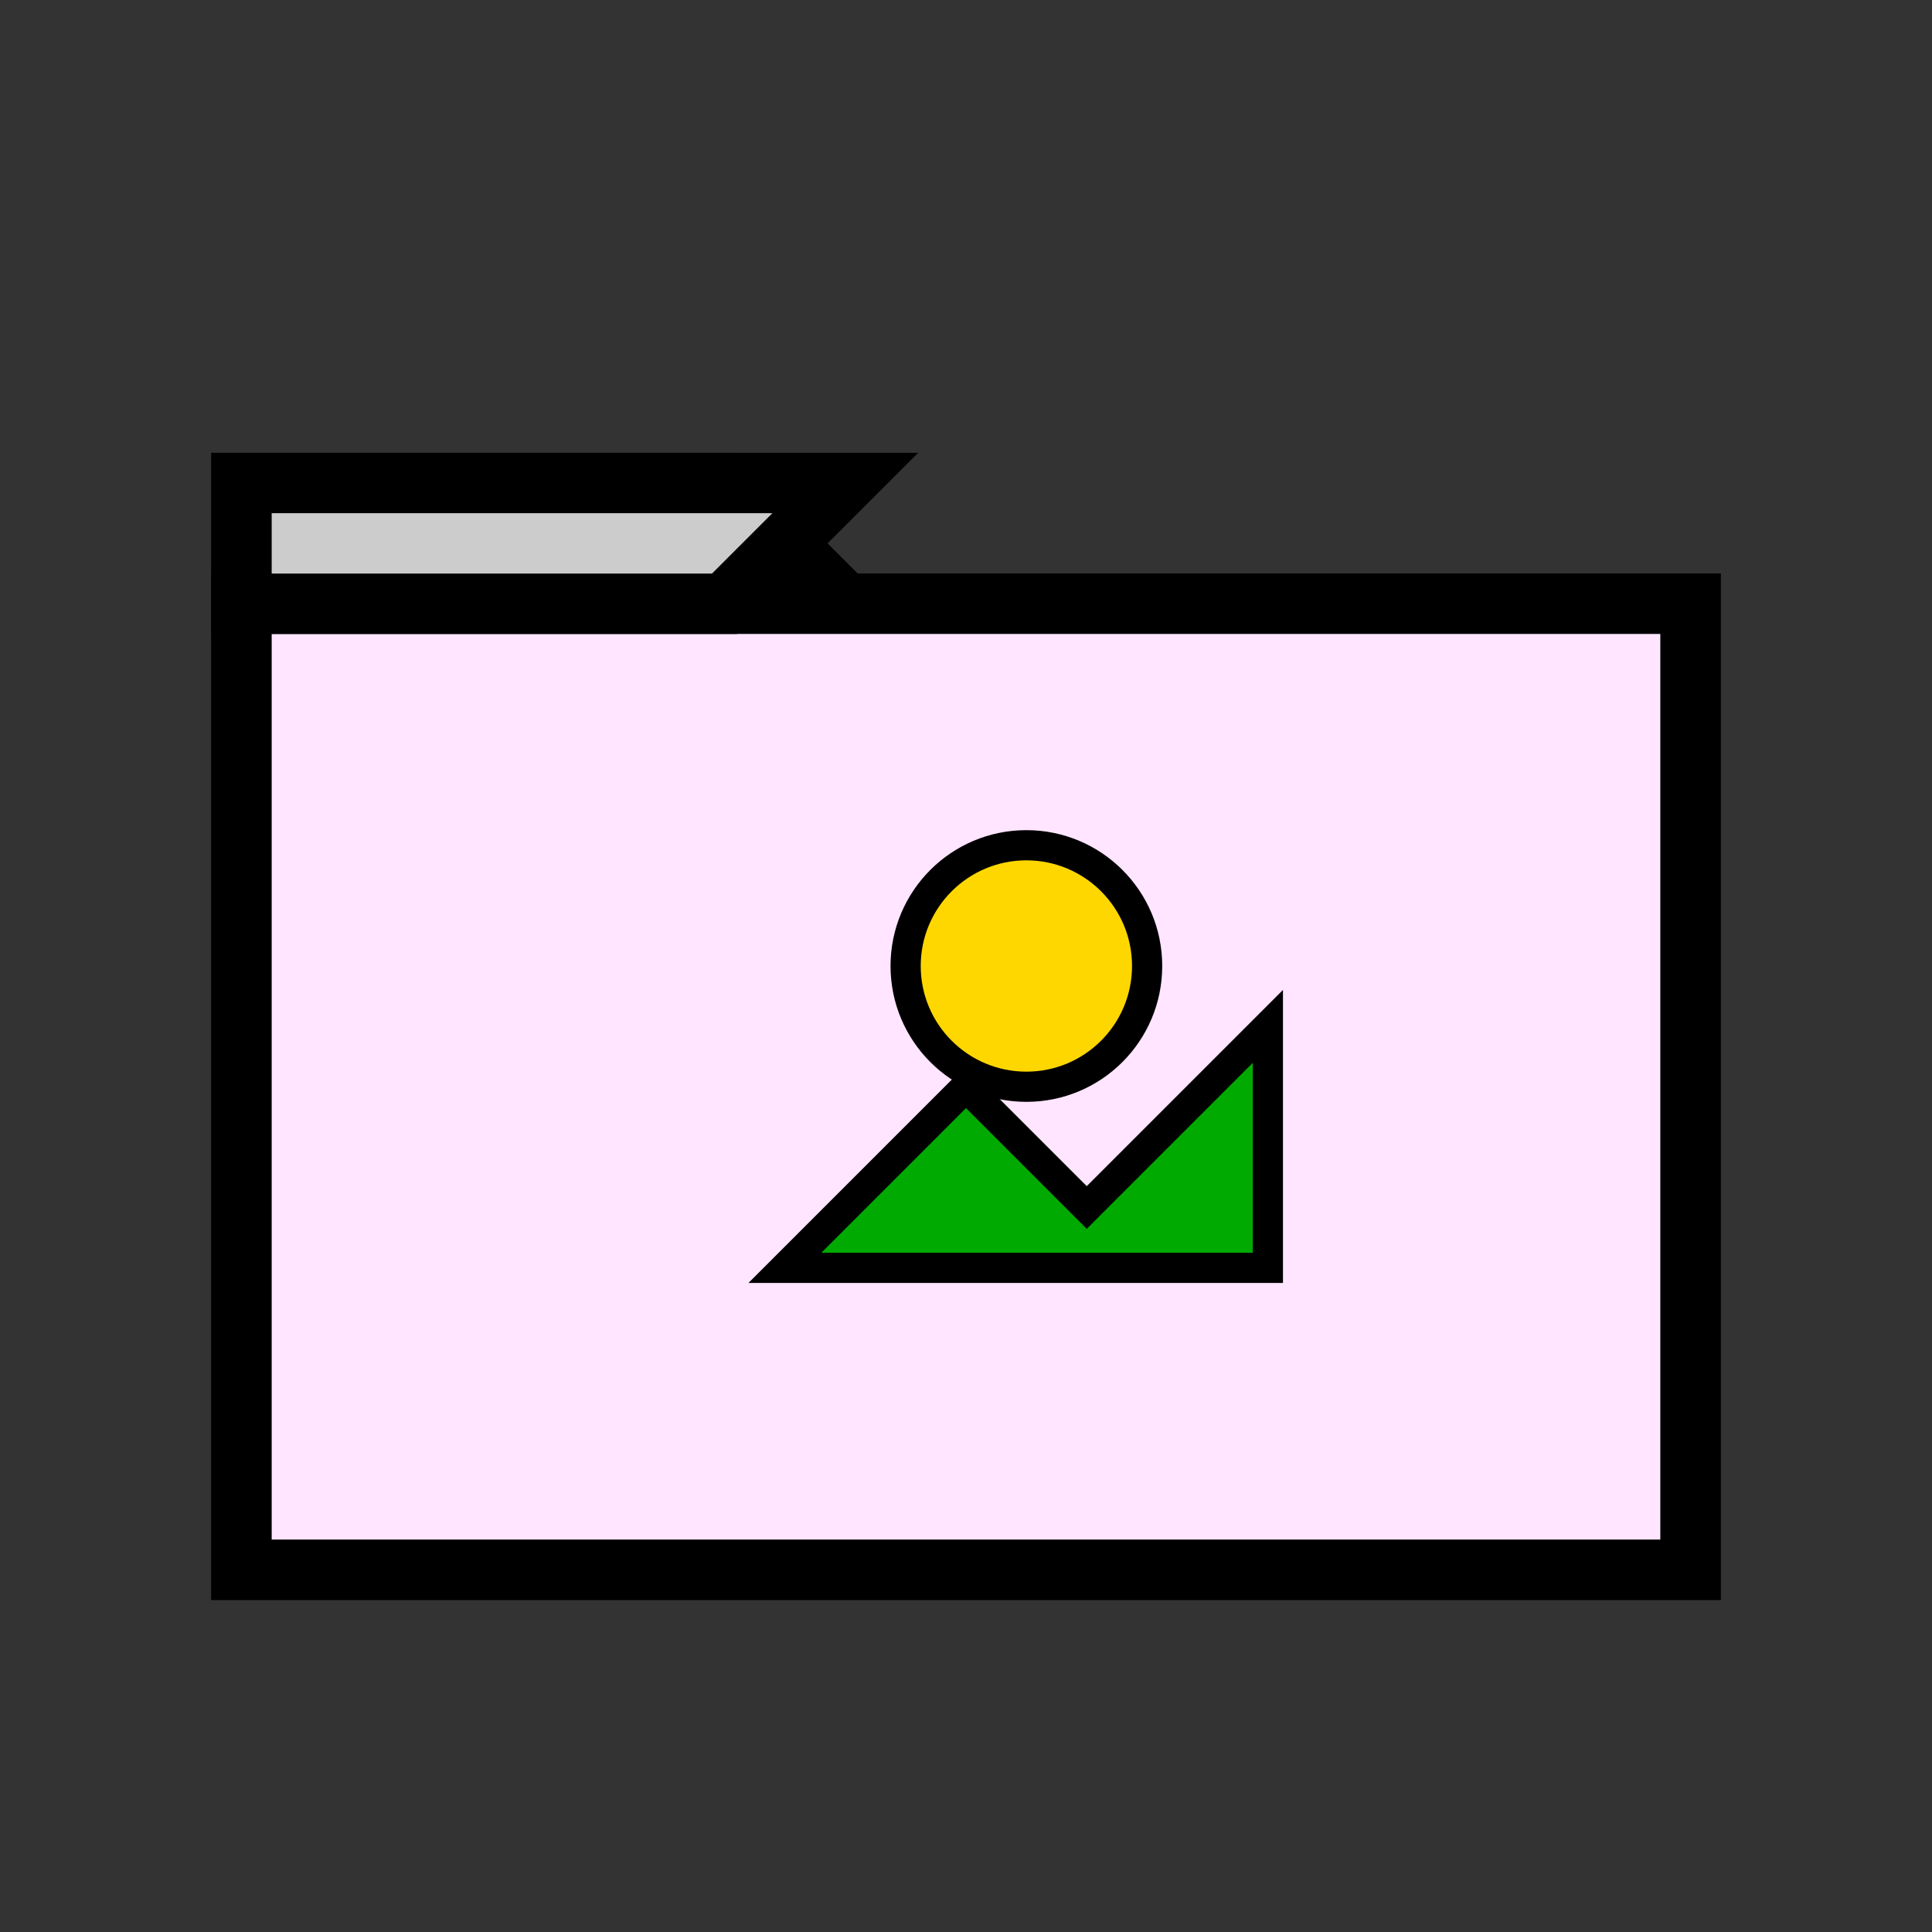 <svg width="32" height="32" viewBox="0 0 32 32" xmlns="http://www.w3.org/2000/svg">
  <rect x="0" y="0" width="32" height="32" fill="#333333" stroke="none"/>
  <!-- Pictures folder icon -->
  
  <!-- Folder -->
  <path d="M 4 10 L 4 26 L 28 26 L 28 10 L 14 10 L 12 8 L 4 8 Z" 
        fill="#DDDDDD" stroke="#000000" stroke-width="1"/>
  <rect x="4" y="10" width="24" height="16" 
        fill="#FFE5FF" stroke="#000000" stroke-width="1"/>
  <path d="M 4 8 L 4 10 L 12 10 L 14 8 Z" 
        fill="#CCCCCC" stroke="#000000" stroke-width="1"/>
        
  <!-- Picture symbol (mountain/sun) -->
  <circle cx="17" cy="16" r="2" fill="#FFD700" stroke="#000000" stroke-width="0.5"/>
  <path d="M 13 21 L 16 18 L 18 20 L 21 17 L 21 21 Z" 
        fill="#00AA00" stroke="#000000" stroke-width="0.5"/>
</svg>

